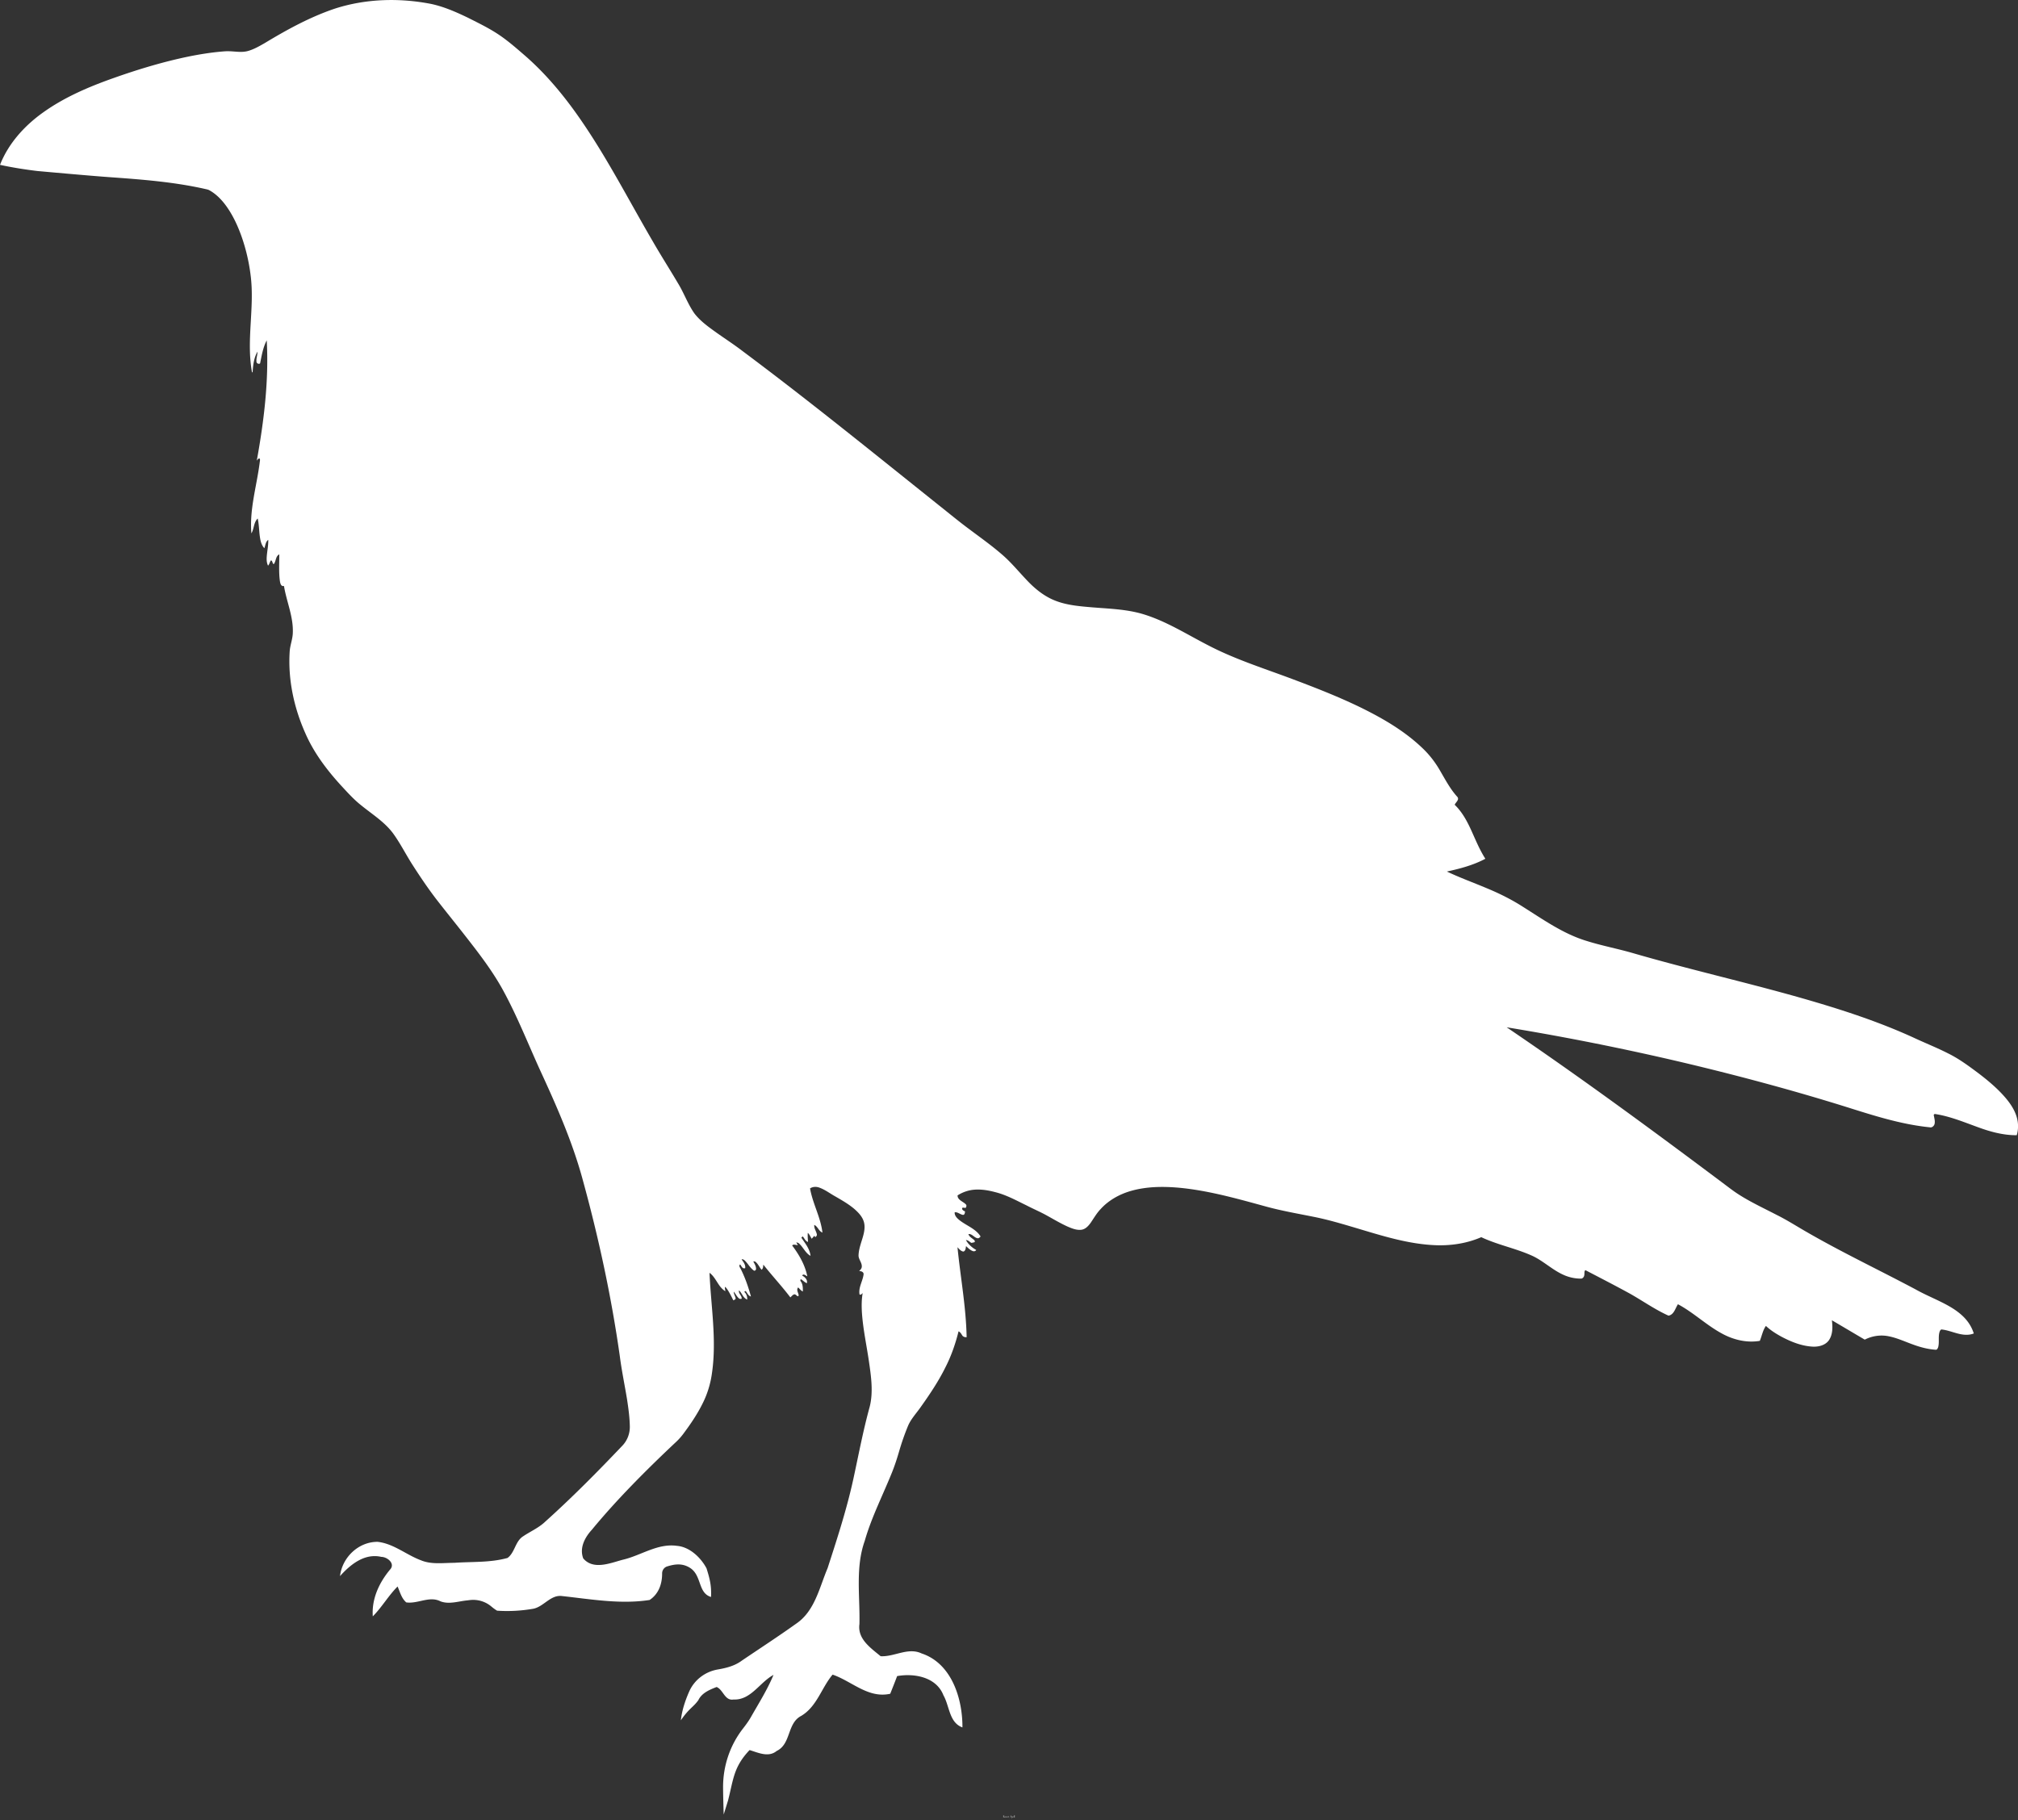 <svg data-v-423bf9ae="" xmlns="http://www.w3.org/2000/svg" viewBox="0 0 31630.383 28536" class="iconAboveSlogan"><rect x="0" y="0" width="31630.383" height="28536" fill="#333333" stroke="none"/><!----><defs data-v-423bf9ae=""><linearGradient data-v-423bf9ae="" gradientTransform="rotate(25)" id="32c2de7f-ac1d-42ce-aa30-29a6299656db" x1="0%" y1="0%" x2="100%" y2="0%"><stop data-v-423bf9ae="" offset="0%" style="stop-color: rgb(24, 36, 113); stop-opacity: 1;"></stop><stop data-v-423bf9ae="" offset="100%" style="stop-color: rgb(38, 100, 200); stop-opacity: 1;"></stop></linearGradient></defs><!----><g data-v-423bf9ae="" id="5805fd9d-745c-4cb6-9eda-2dcf8e854a89" fill="#fff" transform="matrix(2.159,0,0,2.159,15722.763,28460.009)"><path d="M2.84 7.53L2.84 7.53L2.84 7.53Q2.83 7.57 2.91 7.62L2.91 7.62L2.91 7.62Q2.98 7.64 3.16 7.67L3.16 7.67L3.16 7.67Q3.33 7.70 3.70 7.70L3.70 7.70L3.70 7.70Q4.59 7.70 5.12 7.35L5.12 7.35L5.12 7.35Q5.64 7 5.92 6.47L5.92 6.47L5.92 6.47Q6.20 5.94 6.29 5.29L6.29 5.29L6.29 5.29Q6.37 4.63 6.37 4.05L6.37 4.05L6.37 4.05Q6.37 3.07 6.13 2.35L6.13 2.35L6.13 2.35Q5.89 1.64 5.52 1.18L5.52 1.18L5.52 1.18Q5.15 0.73 4.72 0.51L4.72 0.51L4.72 0.51Q4.28 0.29 3.91 0.29L3.91 0.29L3.91 0.29Q3.57 0.29 3.39 0.35L3.39 0.35L3.39 0.35Q3.21 0.41 3.11 0.48L3.11 0.48L3.11 0.48Q3.00 0.55 2.98 0.64L2.98 0.64L2.98 0.64Q2.93 1.47 2.90 2.37L2.90 2.37L2.90 2.37Q2.87 3.26 2.86 4.15L2.86 4.15L2.86 4.15Q2.84 5.04 2.84 5.90L2.84 5.90L2.84 5.90Q2.84 6.76 2.84 7.53ZM1.48 6.57L1.48 6.57L1.48 6.57Q1.48 5.95 1.46 5.26L1.46 5.26L1.46 5.26Q1.43 4.56 1.39 3.87L1.39 3.87L1.39 3.87Q1.34 3.18 1.29 2.53L1.29 2.53L1.29 2.53Q1.23 1.89 1.16 1.40L1.16 1.40L1.16 1.40Q1.09 0.91 1.02 0.61L1.02 0.61L1.02 0.61Q0.95 0.31 0.90 0.29L0.90 0.29L0.90 0.29Q0.76 0.27 0.61 0.24L0.61 0.24L0.61 0.24Q0.46 0.22 0.32 0.20L0.32 0.20L0.32 0.20Q0.17 0.17 0 0.14L0 0.14L0 0.01L0 0.01Q0.25 0.06 0.55 0.08L0.55 0.08L0.55 0.08Q0.80 0.11 1.13 0.13L1.13 0.13L1.13 0.13Q1.46 0.14 1.82 0.14L1.82 0.14L1.82 0.14Q2.17 0.14 2.46 0.12L2.46 0.12L2.46 0.12Q2.74 0.10 3.05 0.08L3.05 0.08L3.05 0.08Q3.36 0.06 3.75 0.04L3.75 0.04L3.75 0.04Q4.13 0.01 4.68 0.01L4.68 0.01L4.68 0.01Q5.53 0.01 6.22 0.34L6.22 0.34L6.22 0.34Q6.90 0.67 7.38 1.20L7.38 1.20L7.38 1.20Q7.87 1.72 8.12 2.36L8.12 2.36L8.12 2.36Q8.37 3.00 8.37 3.63L8.37 3.63L8.37 3.63Q8.37 4.21 8.23 4.70L8.23 4.70L8.23 4.70Q8.09 5.18 7.87 5.56L7.87 5.56L7.87 5.56Q7.64 5.95 7.35 6.25L7.35 6.25L7.35 6.25Q7.06 6.55 6.76 6.78L6.76 6.78L6.76 6.78Q6.05 7.31 5.15 7.57L5.15 7.57L5.15 7.57Q5.89 7.57 6.45 8.04L6.45 8.04L6.45 8.04Q7 8.50 7.43 9.19L7.43 9.19L7.43 9.19Q7.87 9.88 8.24 10.70L8.24 10.70L8.24 10.70Q8.61 11.52 8.98 12.24L8.98 12.24L8.98 12.24Q9.35 12.95 9.78 13.45L9.78 13.45L9.78 13.45Q10.21 13.94 10.78 14L10.78 14L10.78 14Q9.87 14 9.23 13.87L9.23 13.87L9.23 13.87Q8.60 13.73 8.15 13.49L8.15 13.49L8.15 13.49Q7.71 13.24 7.41 12.90L7.41 12.90L7.41 12.90Q7.11 12.56 6.87 12.14L6.87 12.14L6.87 12.14Q6.64 11.73 6.41 11.26L6.41 11.26L6.41 11.26Q6.19 10.79 5.88 10.29L5.88 10.29L5.88 10.29Q5.39 9.48 5.11 8.99L5.11 8.99L5.11 8.99Q4.83 8.50 4.56 8.25L4.56 8.25L4.56 8.25Q4.28 7.99 3.91 7.92L3.91 7.92L3.91 7.92Q3.53 7.84 2.84 7.84L2.84 7.84L2.84 7.84Q2.84 8.72 2.91 9.76L2.91 9.76L2.91 9.76Q2.98 10.79 3.07 11.68L3.07 11.68L3.07 11.68Q3.16 12.71 3.30 13.73L3.30 13.73L4.26 13.86L4.26 14L3.70 13.93L3.70 13.93Q3.44 13.90 3.10 13.88L3.10 13.88L3.10 13.88Q2.76 13.86 2.38 13.86L2.38 13.86L2.38 13.86Q1.88 13.86 1.50 13.88L1.50 13.88L1.50 13.88Q1.12 13.90 0.87 13.93L0.87 13.93L0.87 13.93Q0.57 13.97 0.38 14L0.38 14L0.38 13.90L0.38 13.90Q0.50 13.87 0.64 13.85L0.64 13.85L0.64 13.85Q0.76 13.82 0.90 13.79L0.90 13.79L0.90 13.79Q1.04 13.76 1.19 13.73L1.19 13.73L1.19 13.73Q1.41 13.71 1.45 11.97L1.45 11.97L1.45 11.97Q1.48 10.23 1.48 6.57ZM16.73 9.52L16.73 9.52L16.73 9.52Q16.84 9.79 17.05 10.30L17.05 10.30L17.05 10.30Q17.26 10.82 17.49 11.35L17.49 11.35L17.49 11.35Q17.72 11.89 17.95 12.29L17.95 12.29L17.95 12.29Q18.17 12.70 18.33 12.73L18.33 12.73L18.33 12.73Q17.91 12.96 17.45 13.30L17.45 13.30L17.45 13.30Q17.00 13.64 16.66 14L16.66 14L16.66 14Q16.59 13.69 16.41 13.14L16.41 13.14L16.41 13.14Q16.23 12.59 15.92 11.93L15.92 11.93L15.92 11.93Q15.65 12.19 15.25 12.55L15.25 12.55L15.25 12.55Q14.84 12.91 14.38 13.23L14.38 13.23L14.38 13.23Q13.92 13.55 13.42 13.78L13.42 13.78L13.42 13.78Q12.92 14 12.47 14L12.47 14L12.47 14Q12.15 14 11.81 13.91L11.81 13.91L11.81 13.91Q11.47 13.82 11.19 13.64L11.19 13.64L11.19 13.64Q10.91 13.47 10.73 13.22L10.73 13.22L10.73 13.22Q10.56 12.96 10.56 12.64L10.56 12.64L10.56 12.64Q10.56 12.25 10.96 11.80L10.96 11.80L10.96 11.80Q11.37 11.35 11.97 10.91L11.97 10.91L11.97 10.91Q12.57 10.47 13.27 10.05L13.27 10.05L13.27 10.05Q13.97 9.63 14.56 9.27L14.56 9.27L14.56 9.27Q14.13 8.72 13.74 8.48L13.74 8.48L13.74 8.48Q13.36 8.23 12.89 8.23L12.89 8.23L12.89 8.23Q12.70 8.23 12.38 8.34L12.38 8.34L12.38 8.34Q12.07 8.46 11.77 8.60L11.77 8.60L11.77 8.60Q11.41 8.75 11.05 8.95L11.05 8.95L11.05 8.95Q11.83 8.41 12.56 7.98L12.56 7.98L12.56 7.98Q12.87 7.80 13.19 7.63L13.19 7.63L13.19 7.63Q13.51 7.46 13.81 7.32L13.81 7.32L13.81 7.32Q14.11 7.18 14.37 7.10L14.37 7.10L14.37 7.10Q14.63 7.01 14.81 7.01L14.81 7.01L14.81 7.01Q15.16 7.01 15.46 7.31L15.46 7.31L15.46 7.31Q15.76 7.62 16.01 8.03L16.01 8.03L16.01 8.03Q16.25 8.44 16.43 8.86L16.43 8.86L16.43 8.86Q16.60 9.28 16.73 9.52ZM13.99 12.64L13.99 12.64L13.99 12.64Q14.32 12.64 14.63 12.54L14.63 12.54L14.63 12.54Q14.94 12.45 15.17 12.26L15.17 12.26L15.17 12.26Q15.40 12.08 15.54 11.83L15.54 11.83L15.54 11.83Q15.68 11.58 15.68 11.28L15.68 11.28L15.68 11.28Q15.57 11.10 15.44 10.88L15.44 10.88L15.44 10.88Q15.32 10.67 15.20 10.47L15.20 10.47L15.20 10.47Q15.09 10.22 14.97 9.99L14.97 9.99L14.97 9.99Q14.85 9.76 14.73 9.60L14.73 9.60L14.73 9.60Q14.42 9.72 13.98 9.92L13.98 9.92L13.98 9.92Q13.54 10.12 13.13 10.39L13.13 10.39L13.13 10.39Q12.73 10.67 12.44 10.99L12.44 10.99L12.44 10.99Q12.15 11.31 12.15 11.66L12.15 11.66L12.15 11.66Q12.15 11.86 12.30 12.03L12.30 12.03L12.30 12.03Q12.45 12.21 12.69 12.34L12.69 12.34L12.69 12.34Q12.94 12.47 13.27 12.56L13.27 12.56L13.27 12.56Q13.61 12.64 13.99 12.64ZM19.11 8.26L19.11 8.26L19.11 8.26Q19.01 8.23 18.93 8.21L18.93 8.21L18.93 8.21Q18.86 8.19 18.80 8.16L18.80 8.16L18.80 8.16Q18.75 8.15 18.69 8.13L18.69 8.13L18.69 8.13Q18.63 8.13 18.79 8.06L18.79 8.06L18.79 8.06Q18.96 7.98 19.21 7.83L19.21 7.83L19.21 7.83Q19.47 7.69 19.77 7.48L19.77 7.48L19.77 7.48Q20.06 7.27 20.27 6.99L20.27 6.99L20.27 6.99Q20.45 7.48 20.72 7.96L20.72 7.96L20.72 7.96Q20.99 8.44 21.31 8.99L21.31 8.99L21.31 8.99Q21.69 8.54 22.12 8.17L22.12 8.17L22.12 8.17Q22.55 7.80 22.96 7.54L22.96 7.54L22.96 7.54Q23.37 7.28 23.73 7.13L23.73 7.13L23.73 7.13Q24.09 6.99 24.33 6.99L24.33 6.99L24.33 6.99Q24.63 6.99 24.93 7.07L24.93 7.07L24.93 7.07Q25.24 7.15 25.51 7.28L25.51 7.28L25.51 7.28Q25.77 7.41 25.99 7.56L25.99 7.56L25.99 7.56Q26.21 7.71 26.32 7.87L26.32 7.87L26.32 7.87Q26.31 8.11 26.07 8.56L26.07 8.56L26.07 8.56Q25.84 9.02 25.49 9.59L25.49 9.59L25.49 9.59Q25.14 10.16 24.72 10.81L24.72 10.81L24.72 10.81Q24.29 11.45 23.87 12.05L23.87 12.05L23.87 12.05Q23.45 12.66 23.08 13.17L23.08 13.17L23.08 13.17Q22.71 13.68 22.47 14L22.47 14L22.47 14Q22.30 13.61 22.02 13.03L22.02 13.03L22.02 13.03Q21.73 12.46 21.38 11.83L21.38 11.83L21.38 11.83Q21.03 11.20 20.66 10.57L20.66 10.57L20.66 10.57Q20.30 9.94 19.98 9.44L19.98 9.44L19.98 9.44Q19.66 8.93 19.43 8.61L19.43 8.61L19.43 8.61Q19.19 8.29 19.11 8.26ZM23.21 7.80L23.21 7.80L23.21 7.80Q23.04 7.80 22.81 7.94L22.81 7.94L22.81 7.94Q22.57 8.08 22.32 8.29L22.32 8.29L22.32 8.29Q22.06 8.50 21.84 8.74L21.84 8.74L21.84 8.74Q21.62 8.97 21.46 9.16L21.46 9.16L21.46 9.16Q21.94 9.98 22.36 10.77L22.36 10.77L22.36 10.77Q22.78 11.55 23.38 12.33L23.38 12.33L23.38 12.33Q23.73 11.94 24.05 11.45L24.05 11.45L24.05 11.45Q24.36 10.95 24.57 10.46L24.57 10.46L24.57 10.46Q24.78 9.97 24.86 9.53L24.86 9.53L24.86 9.53Q24.93 9.09 24.81 8.81L24.81 8.81L24.81 8.81Q24.75 8.64 24.61 8.46L24.61 8.46L24.61 8.46Q24.47 8.27 24.26 8.13L24.26 8.13L24.26 8.13Q24.05 7.98 23.79 7.89L23.79 7.89L23.79 7.89Q23.52 7.80 23.21 7.80ZM32.63 12.49L32.63 12.49L32.63 12.49Q33.04 12.49 33.40 12.38L33.40 12.38L33.40 12.38Q33.75 12.28 34.02 12.14L34.02 12.14L34.02 12.14Q34.33 11.98 34.59 11.79L34.59 11.79L34.59 11.79Q34.22 12.42 33.68 12.91L33.68 12.91L33.68 12.91Q33.24 13.33 32.56 13.67L32.56 13.67L32.56 13.67Q31.88 14.01 30.98 14.01L30.98 14.01L30.98 14.01Q30.34 14.01 29.75 13.79L29.75 13.79L29.75 13.79Q29.16 13.57 28.71 13.15L28.71 13.15L28.71 13.15Q28.25 12.73 27.99 12.12L27.99 12.12L27.99 12.12Q27.72 11.51 27.72 10.75L27.72 10.75L27.72 10.75Q27.72 10.07 27.94 9.54L27.94 9.54L27.94 9.54Q28.15 9.02 28.50 8.62L28.50 8.62L28.50 8.62Q28.85 8.23 29.29 7.97L29.29 7.97L29.29 7.97Q29.72 7.71 30.14 7.55L30.14 7.55L30.14 7.55Q31.49 7 31.98 7L31.98 7L31.98 7Q32.49 7 32.88 7.17L32.88 7.17L32.88 7.17Q33.26 7.35 33.54 7.56L33.54 7.56L33.54 7.56Q33.85 7.81 34.09 8.12L34.09 8.12L29.47 9.98L29.47 9.98Q29.57 10.57 29.75 11.03L29.75 11.03L29.75 11.03Q29.93 11.49 30.28 11.82L30.28 11.82L30.28 11.82Q30.63 12.14 31.19 12.31L31.19 12.31L31.19 12.31Q31.75 12.49 32.63 12.49ZM30.37 7.81L30.37 7.81L30.37 7.81Q30.17 7.81 29.99 7.92L29.99 7.92L29.99 7.92Q29.81 8.02 29.66 8.19L29.66 8.19L29.66 8.19Q29.51 8.36 29.43 8.57L29.43 8.57L29.43 8.57Q29.36 8.78 29.37 8.99L29.37 8.99L29.37 8.99Q29.37 9.21 29.38 9.42L29.38 9.42L29.38 9.42Q29.39 9.63 29.43 9.84L29.43 9.84L31.78 8.76L31.78 8.76Q31.64 8.50 31.43 8.29L31.43 8.29L31.43 8.29Q31.25 8.11 30.98 7.96L30.98 7.96L30.98 7.96Q30.72 7.81 30.37 7.81ZM43.40 10.01L43.40 10.01L43.40 10.01Q43.40 11.00 43.07 11.75L43.07 11.75L43.07 11.75Q42.74 12.50 42.35 13.01L42.35 13.01L42.35 13.01Q41.89 13.59 41.30 14.01L41.30 14.01L41.30 14.01Q41.52 13.66 41.71 13.24L41.71 13.24L41.71 13.24Q41.86 12.88 41.99 12.42L41.99 12.42L41.99 12.42Q42.11 11.96 42.11 11.44L42.11 11.44L42.11 11.44Q42.11 10.81 41.86 10.22L41.86 10.22L41.86 10.22Q41.61 9.63 41.19 9.18L41.19 9.18L41.19 9.18Q40.77 8.72 40.22 8.44L40.22 8.44L40.22 8.44Q39.66 8.16 39.06 8.16L39.06 8.16L39.06 8.16Q38.77 8.16 38.49 8.23L38.49 8.23L38.49 8.23Q38.21 8.30 38.02 8.48L38.02 8.48L38.02 8.48Q38.02 8.78 38.00 9.27L38.00 9.27L38.00 9.27Q37.98 9.77 37.98 10.42L37.98 10.42L37.98 10.42Q37.98 11.06 38.02 11.82L38.02 11.82L38.02 11.82Q38.05 12.57 38.18 13.38L38.18 13.38L38.18 13.38Q37.69 13.38 37.20 13.58L37.20 13.58L37.20 13.58Q36.72 13.78 36.43 14.01L36.43 14.01L36.43 14.01Q36.44 13.75 36.47 13.24L36.47 13.24L36.47 13.24Q36.50 12.73 36.51 12.10L36.51 12.10L36.51 12.10Q36.53 11.48 36.52 10.82L36.52 10.82L36.52 10.82Q36.51 10.16 36.46 9.61L36.46 9.61L36.46 9.61Q36.40 9.06 36.30 8.68L36.30 8.68L36.30 8.68Q36.19 8.30 36.01 8.25L36.01 8.25L36.01 8.25Q35.77 8.15 35.53 8.15L35.53 8.15L35.53 8.15Q35.41 8.15 35.29 8.16L35.29 8.16L35.29 8.16Q35.77 7.85 36.20 7.60L36.20 7.60L36.20 7.60Q36.57 7.39 36.95 7.22L36.95 7.22L36.95 7.22Q37.32 7.04 37.53 7.04L37.53 7.04L37.53 7.04Q37.72 7.04 37.81 7.07L37.81 7.07L37.81 7.07Q37.91 7.10 37.96 7.21L37.96 7.21L37.96 7.21Q38.01 7.32 38.02 7.55L38.02 7.55L38.02 7.55Q38.02 7.77 38.02 8.16L38.02 8.16L38.02 8.16Q38.63 7.62 39.30 7.33L39.30 7.33L39.30 7.33Q39.98 7.04 40.59 7.04L40.59 7.04L40.59 7.04Q41.22 7.04 41.73 7.29L41.73 7.29L41.73 7.29Q42.25 7.55 42.62 7.96L42.62 7.96L42.62 7.96Q42.99 8.37 43.20 8.90L43.20 8.90L43.20 8.90Q43.40 9.44 43.40 10.01ZM53.52 3.82L53.52 3.82L53.52 3.82Q53.52 2.72 53.96 1.98L53.96 1.98L53.96 1.98Q54.40 1.25 55.05 0.81L55.05 0.81L55.05 0.81Q55.69 0.38 56.43 0.20L56.43 0.20L56.43 0.20Q57.18 0.01 57.76 0.01L57.76 0.01L57.76 0.01Q58.24 0.01 58.54 0.08L58.54 0.08L58.54 0.08Q58.84 0.14 59.22 0.14L59.22 0.14L59.22 0.14Q59.43 0.14 59.59 0.13L59.59 0.13L59.59 0.13Q59.75 0.11 59.86 0.08L59.86 0.08L59.86 0.08Q59.99 0.06 60.07 0.01L60.07 0.01L60.07 0.01Q59.63 0.80 59.45 1.67L59.45 1.67L59.45 1.67Q59.28 2.53 59.35 3.22L59.35 3.22L59.22 3.22L59.22 3.22Q59.22 2.67 58.97 2.24L58.97 2.24L58.97 2.24Q58.73 1.81 58.32 1.50L58.32 1.50L58.32 1.50Q57.90 1.20 57.36 1.04L57.36 1.04L57.36 1.04Q56.83 0.87 56.22 0.87L56.22 0.87L56.22 0.87Q56.03 0.87 55.75 0.95L55.75 0.95L55.75 0.95Q55.47 1.04 55.22 1.23L55.22 1.23L55.22 1.23Q54.96 1.43 54.78 1.75L54.78 1.75L54.78 1.75Q54.60 2.07 54.60 2.55L54.60 2.55L54.60 2.55Q54.60 3.18 54.85 3.69L54.85 3.69L54.85 3.69Q55.10 4.20 55.51 4.64L55.51 4.64L55.51 4.64Q55.92 5.08 56.44 5.46L56.44 5.46L56.44 5.46Q56.97 5.84 57.52 6.22L57.52 6.22L57.52 6.22Q58.07 6.59 58.60 6.99L58.60 6.99L58.60 6.99Q59.12 7.39 59.53 7.85L59.53 7.85L59.53 7.85Q59.93 8.32 60.19 8.86L60.19 8.86L60.19 8.86Q60.44 9.41 60.44 10.09L60.44 10.09L60.44 10.09Q60.44 10.89 60.21 11.49L60.21 11.49L60.21 11.49Q59.99 12.10 59.63 12.53L59.63 12.53L59.63 12.53Q59.28 12.96 58.82 13.24L58.82 13.24L58.82 13.24Q58.37 13.52 57.89 13.69L57.89 13.69L57.89 13.69Q57.41 13.86 56.97 13.92L56.97 13.92L56.97 13.92Q56.52 13.99 56.18 13.99L56.18 13.99L56.18 13.99Q55.76 13.99 55.43 13.96L55.43 13.96L55.43 13.96Q55.10 13.94 54.84 13.92L54.84 13.92L54.84 13.92Q54.57 13.89 54.35 13.87L54.35 13.87L54.35 13.87Q54.14 13.85 53.93 13.85L53.93 13.85L53.93 13.85Q53.82 13.85 53.69 13.88L53.69 13.88L53.69 13.88Q53.56 13.92 53.45 13.94L53.45 13.94L53.45 13.94Q53.31 13.99 53.20 14.03L53.20 14.03L53.20 14.03Q53.49 13.73 53.65 13.23L53.65 13.23L53.65 13.23Q53.79 12.80 53.81 12.09L53.81 12.09L53.81 12.09Q53.83 11.38 53.56 10.33L53.56 10.33L53.79 10.33L53.79 10.33Q53.79 10.84 54.11 11.35L54.11 11.35L54.11 11.35Q54.43 11.86 54.96 12.28L54.96 12.28L54.96 12.28Q55.48 12.70 56.14 12.96L56.14 12.96L56.14 12.96Q56.80 13.22 57.46 13.22L57.46 13.22L57.46 13.22Q57.79 13.22 58.14 13.15L58.14 13.15L58.14 13.15Q58.49 13.09 58.78 12.90L58.78 12.90L58.78 12.90Q59.07 12.71 59.25 12.35L59.25 12.35L59.25 12.35Q59.43 11.98 59.43 11.37L59.43 11.37L59.43 11.37Q59.43 10.75 59.18 10.25L59.18 10.25L59.18 10.25Q58.93 9.76 58.51 9.34L58.51 9.34L58.51 9.34Q58.09 8.93 57.56 8.57L57.56 8.57L57.56 8.57Q57.04 8.20 56.48 7.84L56.48 7.84L56.48 7.84Q55.92 7.48 55.39 7.08L55.39 7.08L55.39 7.08Q54.87 6.69 54.45 6.22L54.45 6.22L54.45 6.22Q54.03 5.74 53.77 5.15L53.77 5.15L53.77 5.15Q53.52 4.56 53.52 3.82ZM65.56 7.01L65.56 7.01L65.56 7.01Q66.01 6.99 66.53 7.17L66.53 7.17L66.53 7.17Q67.05 7.36 67.49 7.73L67.49 7.73L67.49 7.73Q67.93 8.11 68.21 8.64L68.21 8.64L68.21 8.64Q68.50 9.17 68.50 9.83L68.50 9.83L68.50 9.83Q68.50 10.58 68.09 11.27L68.09 11.27L68.09 11.27Q67.68 11.96 66.98 12.52L66.98 12.52L66.98 12.52Q66.29 13.08 65.40 13.47L65.40 13.47L65.40 13.47Q64.51 13.87 63.55 14.06L63.55 14.06L63.55 14.06Q63.55 14.07 63.52 14.62L63.52 14.62L63.52 14.62Q63.49 15.18 63.43 16.06L63.43 16.06L63.43 16.06Q63.38 16.94 63.31 18.07L63.31 18.07L63.31 18.07Q63.25 19.19 63.18 20.37L63.18 20.37L63.18 20.37Q63.03 23.13 62.83 26.61L62.83 26.61L62.83 26.61Q62.65 23.94 62.51 21.53L62.51 21.53L62.51 21.53Q62.45 20.51 62.40 19.43L62.40 19.43L62.40 19.43Q62.34 18.35 62.30 17.35L62.30 17.35L62.30 17.35Q62.26 16.34 62.23 15.47L62.23 15.47L62.23 15.47Q62.20 14.60 62.20 13.99L62.20 13.99L62.20 11.19L62.20 11.19Q62.20 10.35 62.12 9.82L62.12 9.82L62.12 9.82Q62.05 9.30 61.94 8.99L61.94 8.99L61.94 8.99Q61.82 8.68 61.70 8.53L61.70 8.53L61.70 8.53Q61.57 8.39 61.47 8.30L61.47 8.30L61.47 8.30Q61.35 8.19 61.17 8.15L61.17 8.15L61.17 8.15Q61.00 8.11 60.83 8.11L60.83 8.11L60.83 8.11Q60.63 8.11 60.44 8.16L60.44 8.16L60.44 8.16Q60.83 8.02 61.21 7.84L61.21 7.84L61.21 7.84Q61.53 7.69 61.88 7.48L61.88 7.48L61.88 7.48Q62.23 7.27 62.51 7.01L62.51 7.01L62.51 7.01Q63.08 7.01 63.32 7.67L63.32 7.67L63.32 7.67Q63.46 7.91 63.46 8.69L63.46 8.69L63.46 8.69Q63.67 8.51 63.94 8.29L63.94 8.29L63.94 8.29Q64.20 8.06 64.48 7.83L64.48 7.83L64.48 7.83Q64.76 7.60 65.04 7.38L65.04 7.38L65.04 7.38Q65.31 7.17 65.56 7.01ZM63.55 13.83L63.55 13.83L63.55 13.83Q64.15 13.71 64.75 13.43L64.75 13.43L64.75 13.43Q65.35 13.16 65.83 12.74L65.83 12.74L65.83 12.74Q66.32 12.32 66.62 11.75L66.62 11.75L66.62 11.75Q66.92 11.19 66.92 10.46L66.92 10.46L66.92 10.46Q66.92 9.91 66.63 9.52L66.63 9.52L66.63 9.52Q66.35 9.13 65.95 8.88L65.95 8.88L65.95 8.88Q65.55 8.62 65.13 8.50L65.13 8.50L65.13 8.50Q64.71 8.39 64.44 8.39L64.44 8.39L64.44 8.39Q64.13 8.39 63.90 8.58L63.90 8.58L63.90 8.58Q63.67 8.78 63.55 9.02L63.55 9.02L63.55 9.02Q63.57 9.44 63.58 9.97L63.58 9.97L63.58 9.97Q63.59 10.50 63.58 11.12L63.58 11.12L63.58 11.12Q63.57 11.73 63.56 12.42L63.56 12.42L63.56 12.42Q63.55 13.10 63.55 13.83ZM74.82 12.49L74.82 12.49L74.82 12.49Q75.22 12.49 75.58 12.38L75.58 12.38L75.58 12.38Q75.94 12.28 76.20 12.14L76.20 12.14L76.20 12.14Q76.51 11.98 76.78 11.79L76.78 11.79L76.78 11.79Q76.40 12.42 75.87 12.91L75.87 12.91L75.87 12.91Q75.42 13.33 74.74 13.67L74.74 13.67L74.74 13.67Q74.06 14.01 73.16 14.01L73.16 14.01L73.16 14.01Q72.52 14.01 71.93 13.79L71.93 13.79L71.93 13.79Q71.34 13.57 70.89 13.15L70.89 13.15L70.89 13.15Q70.43 12.73 70.17 12.12L70.17 12.12L70.17 12.12Q69.90 11.51 69.90 10.75L69.90 10.75L69.90 10.75Q69.90 10.07 70.12 9.54L70.12 9.54L70.12 9.54Q70.34 9.02 70.69 8.62L70.69 8.62L70.69 8.62Q71.04 8.23 71.47 7.97L71.47 7.97L71.47 7.97Q71.90 7.71 72.32 7.55L72.32 7.55L72.32 7.55Q73.67 7 74.16 7L74.16 7L74.16 7Q74.68 7 75.06 7.17L75.06 7.17L75.06 7.17Q75.45 7.35 75.73 7.56L75.73 7.56L75.73 7.56Q76.03 7.81 76.27 8.12L76.27 8.12L71.65 9.98L71.65 9.98Q71.75 10.57 71.93 11.03L71.93 11.03L71.93 11.03Q72.11 11.49 72.46 11.82L72.46 11.82L72.46 11.82Q72.81 12.14 73.37 12.31L73.37 12.31L73.37 12.31Q73.93 12.49 74.82 12.49ZM72.55 7.81L72.55 7.81L72.55 7.81Q72.35 7.81 72.17 7.92L72.17 7.92L72.17 7.92Q71.99 8.02 71.84 8.19L71.84 8.19L71.84 8.19Q71.69 8.36 71.62 8.57L71.62 8.57L71.62 8.57Q71.54 8.78 71.55 8.99L71.55 8.99L71.55 8.99Q71.55 9.21 71.56 9.42L71.56 9.42L71.56 9.42Q71.57 9.63 71.61 9.84L71.61 9.84L73.96 8.76L73.96 8.76Q73.82 8.50 73.61 8.29L73.61 8.29L73.61 8.29Q73.43 8.11 73.16 7.96L73.16 7.96L73.16 7.96Q72.90 7.81 72.55 7.81ZM78.41 6.99L78.41 6.99L78.41 6.99Q78.41 5.42 78.41 4.28L78.41 4.28L78.41 4.28Q78.41 3.14 78.40 2.32L78.40 2.32L78.40 2.32Q78.39 1.50 78.33 0.95L78.33 0.95L78.33 0.95Q78.27 0.41 78.18 0.01L78.18 0.01L78.18 0.01Q79.14 0.01 79.81-0.34L79.81-0.34L79.81-0.34Q80.47-0.70 81.03-1.18L81.03-1.18L81.03-1.18Q80.75-0.77 80.56-0.45L80.56-0.45L80.56-0.45Q80.36-0.13 80.29 0.10L80.29 0.10L80.29 0.10Q80.14 0.59 80.05 1.33L80.05 1.33L80.05 1.33Q79.97 2.07 79.93 2.98L79.93 2.98L79.93 2.98Q79.88 3.89 79.88 4.91L79.88 4.91L79.88 4.91Q79.87 5.94 79.87 6.99L79.87 6.99L79.87 6.99Q79.87 8.05 79.83 8.79L79.83 8.79L79.83 8.79Q79.79 9.52 79.76 10.04L79.76 10.04L79.76 10.04Q79.74 10.57 79.76 10.93L79.76 10.93L79.76 10.93Q79.79 11.28 79.91 11.59L79.91 11.59L79.91 11.59Q80.01 11.79 80.12 11.97L80.12 11.97L80.12 11.97Q80.23 12.15 80.39 12.31L80.39 12.31L80.39 12.31Q80.54 12.47 80.74 12.58L80.74 12.58L80.74 12.58Q80.93 12.68 81.20 12.70L81.20 12.70L81.20 12.70Q80.67 13.08 80.25 13.40L80.25 13.40L80.25 13.40Q79.84 13.72 79.51 14.04L79.51 14.04L79.51 14.04Q79.24 13.90 79.03 13.69L79.03 13.69L79.03 13.69Q78.82 13.47 78.67 13.23L78.67 13.23L78.67 13.23Q78.53 12.99 78.43 12.75L78.43 12.75L78.43 12.75Q78.34 12.52 78.32 12.33L78.32 12.33L78.32 12.33Q78.29 11.80 78.30 11.30L78.30 11.30L78.30 11.30Q78.32 10.79 78.34 10.19L78.34 10.19L78.34 10.19Q78.37 9.59 78.39 8.82L78.39 8.82L78.39 8.82Q78.41 8.05 78.41 6.99ZM82.84 6.99L82.84 6.99L82.84 6.99Q82.84 5.42 82.84 4.28L82.84 4.28L82.84 4.28Q82.84 3.14 82.82 2.32L82.82 2.32L82.82 2.32Q82.81 1.50 82.75 0.95L82.75 0.95L82.75 0.95Q82.70 0.41 82.60 0.01L82.60 0.01L82.60 0.01Q83.57 0.01 84.23-0.34L84.23-0.34L84.23-0.34Q84.90-0.70 85.46-1.18L85.46-1.18L85.46-1.18Q85.18-0.77 84.98-0.45L84.98-0.45L84.98-0.45Q84.78-0.13 84.71 0.10L84.71 0.10L84.71 0.10Q84.56 0.59 84.48 1.33L84.48 1.33L84.48 1.33Q84.39 2.07 84.35 2.98L84.35 2.98L84.35 2.98Q84.31 3.89 84.30 4.91L84.30 4.91L84.30 4.91Q84.29 5.94 84.29 6.99L84.29 6.99L84.29 6.99Q84.29 8.05 84.25 8.79L84.25 8.79L84.25 8.79Q84.21 9.52 84.19 10.04L84.19 10.04L84.19 10.04Q84.17 10.57 84.19 10.93L84.19 10.93L84.19 10.93Q84.21 11.28 84.34 11.59L84.34 11.59L84.34 11.59Q84.43 11.79 84.55 11.97L84.55 11.97L84.55 11.97Q84.66 12.15 84.81 12.31L84.81 12.31L84.81 12.31Q84.97 12.47 85.16 12.58L85.16 12.58L85.16 12.58Q85.36 12.68 85.62 12.70L85.62 12.70L85.62 12.70Q85.09 13.08 84.68 13.40L84.68 13.40L84.68 13.40Q84.27 13.72 83.93 14.04L83.93 14.04L83.93 14.04Q83.66 13.90 83.45 13.69L83.45 13.69L83.45 13.69Q83.24 13.47 83.10 13.23L83.10 13.23L83.10 13.23Q82.95 12.99 82.86 12.75L82.86 12.75L82.86 12.75Q82.77 12.52 82.74 12.33L82.74 12.33L82.74 12.33Q82.71 11.80 82.73 11.30L82.73 11.30L82.73 11.30Q82.74 10.79 82.77 10.19L82.77 10.19L82.77 10.19Q82.80 9.59 82.82 8.82L82.82 8.82L82.82 8.82Q82.84 8.05 82.84 6.99Z"></path></g><!----><g data-v-423bf9ae="" id="1ef1cf64-9cd9-4398-a1d5-a04fd03b222b" transform="matrix(17.778,0,0,17.778,-685.9,-616.687)" stroke="none" fill="#fff"><path d="M1816.146 1018.158c-1.868-5.41-5.076-10.236-8.692-14.62-7.221-8.663-15.93-15.93-24.878-22.737-8.454-6.313-16.998-12.627-26.502-17.293-9.89-5.048-20.234-9.107-30.272-13.82-31.095-14.244-63.712-24.81-96.533-34.262-50.284-14.392-101.346-25.878-151.574-40.469-13.353-3.837-27.036-6.42-40.293-10.588-20.45-6.188-38.027-18.707-55.916-29.954-10.14-6.54-20.99-11.922-32.128-16.532-11.696-4.928-23.647-9.243-35.11-14.699 11.645-2.526 23.34-5.626 33.912-11.264-4.94-7.687-8.403-16.163-12.156-24.452-3.775-8.38-8.18-16.715-14.88-23.141.869-2.22 4.264-4.327 2.418-6.887-6.114-6.677-10.372-14.721-14.903-22.482-4.275-7.58-9.566-14.574-15.896-20.552-15.772-15.153-34.9-26.241-54.418-35.83-20.728-10.066-42.245-18.378-63.814-26.429-23.714-8.794-47.928-16.578-70.422-28.29-19.064-9.748-37.34-21.546-58.005-27.734-14.535-4.298-29.795-4.678-44.79-5.916-11.28-.97-22.834-1.879-33.388-6.302-9.731-4.036-17.918-10.985-24.98-18.661-6.99-7.392-13.473-15.3-21.25-21.898-9.085-7.857-18.89-14.8-28.484-22.005-8.89-6.563-17.39-13.632-26.048-20.49-57.506-45.941-114.643-92.37-173.631-136.405-7.557-5.796-15.545-10.991-23.317-16.481-6.955-5.013-14.12-10.055-19.388-16.913-5.332-7.545-8.568-16.288-13.11-24.282-7.54-12.893-15.624-25.458-23.09-38.396-22.561-38.538-42.761-78.598-68.866-114.944-12.876-17.873-27.263-34.769-43.864-49.297-7.21-6.234-14.375-12.558-22.226-17.986-8.948-6.183-18.775-10.9-28.45-15.806-10.531-5.064-21.341-9.85-32.832-12.246-27.99-5.4-57.45-4.57-84.667 4.247-21.772 7.352-42.04 18.457-61.644 30.306-4.798 2.736-9.64 5.575-15.006 7.05-5.405 1.46-10.991.313-16.476.182-2.651-.102-5.285.193-7.92.415-9.157.851-18.252 2.339-27.268 4.139-22.607 4.644-44.749 11.32-66.488 19.019-21.79 7.687-43.346 16.85-62.235 30.351-16.436 11.69-30.618 27.297-38.061 46.254 10.86 2.345 21.852 4.093 32.883 5.427 0 0 47.974 4.35 63.95 5.445 28.33 2.032 56.802 4.196 84.565 10.52 1.152.256 2.35.494 3.378 1.13 5.427 3.049 9.907 7.517 13.665 12.428 6.206 8.215 10.657 17.605 14.165 27.245 4.173 11.616 6.983 23.715 8.437 35.972 3.436 28.192-4.036 56.685 1.13 84.768l.521-.03c.415-6.185 1.118-12.684 4.265-18.148.147 3.032-1.278 5.967-.835 8.993.097 1.363 2.203 2.237 3.174 1.295 1.408-6.881 2.538-13.995 5.853-20.28 1.959 35.546-2.464 71.098-8.76 106.025.636-.676 1.573-2.566 2.68-1.573.391 1.198-.103 2.487-.17 3.725-2.675 20.609-9.079 41.019-7.262 61.997 2.464-4.043 1.885-9.652 5.558-13.087 1.045 4.673 1.147 9.482 1.664 14.228.528 4.173 1.135 8.794 4.195 11.962.965-2.504 1.045-5.694 3.418-7.38.176 4.002-.585 7.948-1.033 11.91-.398 3.606-.807 7.455.857 10.827 1.317-1.243 1.425-3.292 2.606-4.638 1.499.182 1.107 3.185 2.51 3.253 2.02-2.617 1.51-6.955 4.797-8.573.062 7.807-.534 15.681.533 23.454.295 1.919.909 5.177 3.6 4.4 2.27 13.949 8.476 27.314 7.784 41.689-.216 5.57-2.47 10.815-2.754 16.367-1.556 24.663 3.815 49.467 13.864 71.95 7.403 16.97 18.656 31.94 31.067 45.561 5.819 6.273 11.525 12.729 18.298 18.02 10.049 8.187 21.506 15.17 28.966 26.048 5.717 8.147 10.248 17.049 15.562 25.451 6.733 10.515 13.682 20.899 21.267 30.823 7.755 10.015 15.732 19.86 23.561 29.817 13.32 17.033 26.798 34.15 36.92 53.345 11.662 21.801 20.785 44.812 30.982 67.294 14.324 31.044 28.267 62.446 37.397 95.471 14.278 51.704 25.673 104.23 33.19 157.354 1.635 12.751 4.297 25.338 6.37 38.021 1.207 7.871 2.306 15.894 2.454 23.895.117 6.292-2.191 12.393-6.527 16.954-21.942 23.082-44.356 45.745-68.039 67.027-5.922 5.685-13.57 8.799-20.237 13.435-6.328 4.636-6.734 14.043-13.028 18.578-15.262 4.264-31.303 3.181-46.97 4.298-9.747 0-20.035 1.624-29.273-2.2-13.029-4.839-24.162-14.754-38.307-16.31-16.853-.069-31.202 13.705-33.13 30.219 9.204-10.254 21.59-20.338 36.412-16.954 5.414.067 12.656 6.023 7.614 11.303-9.577 11.54-16.21 25.752-15.126 41.15 8.087-8.156 13.772-18.24 21.86-26.328 2.133 4.84 3.418 10.389 7.649 14.01 10.152 1.489 20.406-5.956 30.22-.914 7.647 2.876 15.837-.135 23.586-.846 0 0 .906-.12 2.29-.284 6.766-.798 13.585 1.202 18.808 5.577 1.644 1.377 3.34 2.684 5.196 3.776 10.66.745 21.489.102 32.013-1.726 9.239-1.929 15.195-12.52 25.28-11.167 25.549 2.775 51.505 7.445 77.156 3.452 8.043-5.323 11.065-14.258 11.032-23.399-.01-2.84 1.778-5.375 4.494-6.2 6.436-1.96 12.968-3.056 19.803 1.105 10.944 6.661 6.972 22.268 18.816 25.854.473-9.78-1-15.847-3.979-25.289-5.279-9.915-15.209-18.906-25.97-19.786-17.191-2.47-31.878 8.595-48.054 12.284-10.964 2.944-25.752 9.238-34.653-1.218-3.519-9.239 1.388-18.51 7.58-25.245 22.258-27.025 48.594-53.325 74.245-77.45a54.984 54.984 0 0 0 6.433-7.214c6.415-8.615 12.454-17.479 17.191-27.167 4.15-8.329 6.842-17.339 8.062-26.559 4.241-29.347-.953-58.84-2.197-88.204 5.956 4.287 7.54 12.496 14.018 16.238-.262-1.306-.517-2.595-.438-3.895 1.369.857 2.158 2.328 3.02 3.667 1.653 2.646 3.016 5.457 4.4 8.261.824-.409 2.022-.693 2.022-1.834-.352-2.01-1.726-3.73-1.618-5.819 1.505 1.658 2.367 3.821 4.002 5.4.722.92 1.795 1.226 2.924.817.358-2.76-3.094-4.485-2.276-7.38 2.645 2.509 3.508 6.733 7.193 8.146.113-2.56-.625-5.16-2.663-6.807.307-.199.926-.596 1.238-.79 1.522 1.636 2.27 4.31 4.706 4.866-2.26-8.34-5.11-16.55-8.992-24.276-.625-1.277-2.005-2.805-.517-3.997 1.17 1.442 2.038 4.218 4.445 3.293.454-2.975-1.6-5.428-3.162-7.704.993-.426 1.97.284 2.72.914 2.844 2.68 4.62 6.381 7.823 8.715.965.965 2.396-.387 2.186-1.5-.074-2.321-1.346-4.342-2.43-6.301.914-.256 1.703-.046 2.367.642 2.061 1.873 3.145 4.519 4.922 6.636 1.51-1.022 1.369-2.935 1.573-4.52 7.721 9.817 16.277 18.952 23.828 28.91 1.016-.897 1.856-2.072 3.14-2.611 1.344-.464 2.245 1.01 3.234 1.628l.986-.552c-.116-2.446-2.43-4.99-.496-7.253 1.362 1.192 2.39 2.861 4.144 3.565.046-2.55.04-5.229-1.044-7.58-.415-1.06-2.038-2.236-.613-3.207 1.828 1.022 3.185 2.77 5.217 3.475.716-3.128-1.731-5.4-4.195-6.734 1.26-2.01 3.122.085 4.587.687-2.027-10.049-7.278-19.098-13.387-27.2 1.345-1.516 3.378-.193 5.08-.346-.533-.8-1.1-1.55-1.396-2.43.812.21 1.726.363 2.379 1.005 3.753 3.287 5.61 8.453 10.129 10.917-.614-6.21-4.798-11.06-8.074-16.067.37-.386.755-.755 1.159-1.107 1.59 1.59 2.31 4.275 4.723 4.883-.182-2.657-.431-5.315-.199-7.966 1.618 1.357 2.305 3.43 3.44 5.167.802-.886 1.602-1.772 2.414-2.64.182.329.55.982.732 1.311.681-.658 1.579-1.328 1.425-2.396-.488-2.912-2.663-5.399-2.294-8.476 3.157 1.436 3.884 5.507 7.188 6.75-1.567-13.523-8.641-25.588-10.917-38.94 2.6-1.681 5.876-1.681 8.686-.5 4.973 1.879 9.203 5.206 13.847 7.738 5.79 3.36 11.656 6.71 16.76 11.1 3.219 2.878 6.375 6.108 7.857 10.27 1.635 4.468.778 9.362-.482 13.818-1.533 5.405-3.68 10.742-3.912 16.42-.199 3.667 3.094 6.5 2.856 10.19-.052 1.624-1.266 2.822-2.356 3.883 1.76-.068 4.116.705 3.94 2.901-.733 5.956-4.656 11.486-3.577 17.646 1.084.817 2.015-.517 2.776-1.147-1.028 5.78-1.01 11.69-.647 17.532.982 14.182 4.02 28.097 6.08 42.137 1.965 13.387 4.171 28.087.553 41.309-5.764 21.067-9.64 41.959-14.279 63.224-3.202 14.677-7.223 29.162-11.585 43.533-3.535 11.646-7.298 23.22-11.048 34.799-7.244 17.112-11.268 37.793-27.61 48.886-15.713 11.234-31.915 21.767-47.907 32.58-6.3 4.704-13.666 6.57-21.227 7.867-11.18 1.918-20.772 9.172-25.33 19.56-3.538 8.067-6.312 16.435-7.299 25.274 7.427-10.845 10.883-11.373 15.433-17.777 3.044-6.369 9.903-9.203 16.097-11.583 5.914 2.414 7.139 12.353 14.872 11.023 15.363.735 23.061-15.152 35.274-21.696-5.424 13.087-13.053 25.09-20.016 37.374-1.996 3.456-4.355 6.689-6.823 9.85-11.574 14.828-17.696 33.18-17.618 51.989.033 7.984.316 15.976.54 23.93l3.814-12.332c4.83-18.722 4.794-29.555 19.002-44.532 7.699 2.309 16.657 6.753 23.936.77 12.808-6.195 8.993-24.426 21.591-30.9 13.893-8.259 17.847-24.741 27.68-36.394 16.937 5.774 31.425 21.241 50.811 16.867 2.065-5.18 4.13-10.358 6.09-15.572 15.257-2.695 34.608.84 40.837 16.972 5.39 9.413 5.005 24.076 16.728 28.275.175-25.405-9.554-56.48-36.01-65.23-11.967-5.633-24.04 3.15-36.113 2.45-8.783-7.313-20.506-15.151-18.687-28.31.595-24.46-3.71-49.866 4.69-73.416 3.984-13.988 9.842-27.353 15.643-40.659 2.803-6.429 5.615-12.855 8.249-19.356 2.526-6.234 4.592-12.64 6.465-19.101a216.466 216.466 0 0 1 7.72-22.092c2.431-5.906 7.093-10.924 10.813-16.144 8.205-11.511 16.144-23.283 22.394-35.993 5.082-9.952 8.727-20.58 11.412-31.407 1.516.698 2.367 2.146 3.202 3.531.795 1.334 2.447 1.743 3.923 1.664-.505-26.639-5.456-52.89-8.067-79.347 1.43 1.527 2.89 3.406 5.07 3.826 2.146-.363 2.123-3.14 2.503-4.808 1.777 1.703 3.594 3.565 5.984 4.4 1.101.408 2.373.05 2.97-1.005-3.697-2.039-7.063-5.03-9.084-8.755 1.828.085 3.236 1.499 4.695 2.492 1.033-.102 2.06-.346 3.066-.67.153-.772-.006-1.51-.659-1.947-1.749-1.6-4.212-2.685-4.9-5.144 3.214-.391 4.997 3.117 7.92 3.657 1.204.295 2.118-.676 2.794-1.533-4.582-7.386-13.592-9.794-19.809-15.403-1.68-1.504-3.258-3.548-3.003-5.927 2.742-.346 4.769 1.964 7.364 2.305 1.533-.051 1.612-1.93 1.754-3.072-1.21-.488-3.213-1.635-2.39-3.145.93-.352 1.913 0 2.878.097.642-.965 1.17-2.334.137-3.225-2.39-2.56-7.25-3.696-7.222-7.852 4.087-2.617 8.749-4.331 13.58-4.916 6.467-.721 12.979.29 19.235 1.947 9.896 2.379 18.866 7.375 27.967 11.78 6 3.135 12.257 5.757 18.179 9.067 5.995 3.322 11.905 6.842 18.167 9.669 3.872 1.646 8.034 3.361 12.337 2.714 3.594-.625 6.104-3.571 8.102-6.393 2.742-4.048 5.217-8.323 8.624-11.871 7.17-7.864 16.81-13.166 26.996-16.028 13.7-3.854 28.137-3.962 42.222-2.708 25.838 2.453 50.898 9.555 75.844 16.385 14.353 3.974 29.052 6.478 43.637 9.43 11.73 2.368 23.22 5.763 34.689 9.158 23.918 7.108 48.059 15.017 73.22 15.737 13.28.336 26.713-1.81 38.942-7.125 14.114 6.66 29.596 9.669 43.869 15.942 10.083 4.332 17.992 12.349 27.927 16.959a37.039 37.039 0 0 0 16.243 3.64c1.573-.114 2.645-1.687 2.787-3.158.301-1.447-.238-3.19.937-4.326 13.211 6.898 26.48 13.694 39.543 20.87 11.275 6.387 21.915 13.95 33.78 19.28 4.929-.947 5.9-6.505 8.318-10.065 13.875 7.392 25.253 18.633 39.14 26.02 9.998 5.427 21.699 8.186 33.03 6.267 1.84-4.372 2.578-9.254 5.383-13.177 3.997 3.792 8.692 6.767 13.512 9.401 8.71 4.656 18.196 8.454 28.171 8.897 5.07.125 10.702-1.289 13.813-5.615 3.532-5.138 3.418-11.74 2.657-17.668 9.686 5.66 19.315 11.417 28.995 17.089 6.597-3.39 14.318-4.496 21.58-2.867 7.278 1.51 14.045 4.7 21.017 7.193 6.382 2.345 13.024 4.122 19.831 4.57 1.34.262 1.88-1.294 2.3-2.265 1.124-4.27-.051-8.777 1.084-13.04.295-.994.71-2.13 1.732-2.573 4.632.449 9.02 2.118 13.489 3.339 4.877 1.374 10.265 2.157 15.102.181-.908-2.725-2.06-5.36-3.577-7.778-4.502-7.34-11.633-12.58-19.03-16.725-9.345-5.218-19.372-9.067-28.688-14.324-31.919-16.976-64.62-32.475-95.942-50.569-8.829-5.047-17.379-10.577-26.497-15.096-11.405-5.938-23.135-11.326-33.95-18.32-4.23-2.72-8.198-5.809-12.212-8.818-63.099-47.32-126.668-94.068-191.964-138.323 52.55 8.612 104.799 19.081 156.622 31.316 47.866 11.377 95.42 24.129 142.394 38.782 24.254 7.642 48.695 15.562 74.13 18.088 1.845.472 3.6-1.17 4.093-2.85.68-2.753-.326-5.45-.72-8.158l.797-.776c13.38 1.968 25.904 7.249 38.54 11.807 10.85 3.974 22.216 7.04 33.855 6.955 1.759-5.69 1.447-11.952-.512-17.544z"></path></g><!----><g data-v-423bf9ae="" id="dddafba8-62dd-458d-bbea-cef2652ee776" fill="#fff" transform="matrix(0.589,0,0,0.589,15746.892,28558.064)"><path d="M0.76 3.64L0.52 3.64L0.52 3.08L3.62 3.08L3.61 3.64L3.30 3.64L3.30 3.64Q2.47 3.64 2.47 3.94L2.47 3.94L2.47 3.94Q2.47 4.03 2.51 4.09L2.51 4.09L4.93 10.76L7.24 4.85L7.14 4.57L7.14 4.57Q7.11 4.52 7.09 4.44L7.09 4.44L7.09 4.44Q7.07 4.36 7.05 4.31L7.05 4.31L7.05 4.31Q7.03 4.25 7.01 4.22L7.01 4.22L7.01 4.22Q6.99 4.16 6.89 3.96L6.89 3.96L6.89 3.96Q6.81 3.80 6.69 3.71L6.69 3.71L6.69 3.71Q6.61 3.64 6.44 3.64L6.44 3.64L5.76 3.64L5.76 3.08L9.08 3.08L9.08 3.64L8.35 3.64L8.35 3.64Q8.11 3.64 8.05 3.68L8.05 3.68L8.05 3.68Q7.98 3.72 7.98 3.86L7.98 3.86L7.98 3.86Q7.98 4.00 8.23 4.76L8.23 4.76L10.27 10.72L12.77 4.18L12.77 4.18Q12.82 4.01 12.82 3.94L12.82 3.94L12.82 3.94Q12.82 3.75 12.65 3.69L12.65 3.69L12.65 3.69Q12.50 3.64 12.14 3.64L12.14 3.64L11.77 3.64L11.77 3.08L14.17 3.08L14.18 3.64L14.01 3.64L14.01 3.64Q13.67 3.64 13.57 3.77L13.57 3.77L13.57 3.77Q13.45 3.96 13.20 4.60L13.20 4.60L10.11 12.64L9.87 12.64L7.49 5.64L4.77 12.63L4.55 12.63L1.58 4.52L1.58 4.52Q1.37 3.96 1.20 3.79L1.20 3.79L1.20 3.79Q1.05 3.63 0.76 3.64L0.76 3.64ZM21.93 3.64L21.92 3.08L29.13 3.08L29.13 3.08Q29.14 4.14 29.20 5.28L29.20 5.28L28.65 5.30L28.65 5.30Q28.64 4.66 28.58 4.25L28.58 4.25L28.58 4.25Q28.54 3.89 28.49 3.80L28.49 3.80L28.49 3.80Q28.43 3.71 28.31 3.69L28.31 3.69L28.31 3.69Q28.22 3.68 27.63 3.68L27.63 3.68L25.25 3.68L25.25 3.68Q24.71 3.68 24.56 3.77L24.56 3.77L24.56 3.77Q24.44 3.86 24.44 4.33L24.44 4.33L24.44 6.28L24.44 6.28Q24.44 6.69 24.49 6.76L24.49 6.76L24.49 6.76Q24.56 6.84 24.90 6.84L24.90 6.84L27.02 6.84L27.02 6.84Q27.38 6.84 27.46 6.73L27.46 6.73L27.46 6.73Q27.54 6.63 27.55 6.14L27.55 6.14L27.55 5.61L28.06 5.63L28.06 8.97L27.55 8.97L27.55 8.24L27.55 8.24Q27.55 7.66 27.47 7.57L27.47 7.57L27.47 7.57Q27.39 7.46 27.04 7.46L27.04 7.46L24.94 7.46L24.94 7.46Q24.61 7.46 24.52 7.54L24.52 7.54L24.52 7.54Q24.44 7.63 24.44 7.89L24.44 7.89L24.44 11.20L24.44 11.20Q24.44 11.57 24.52 11.67L24.52 11.67L24.52 11.67Q24.61 11.77 24.88 11.77L24.88 11.77L24.88 11.77Q27.80 11.75 28.33 11.69L28.33 11.69L28.33 11.69Q28.85 11.63 28.93 11.38L28.93 11.38L28.94 11.36L28.94 11.35L29.17 10.17L29.65 10.25L29.30 12.41L22.20 12.41L22.20 11.87L22.57 11.87L22.57 11.87Q23.13 11.87 23.21 11.80L23.21 11.80L23.21 11.80Q23.30 11.72 23.30 11.33L23.30 11.33L23.30 4.24L23.30 4.24Q23.30 3.82 23.15 3.73L23.15 3.73L23.15 3.73Q22.98 3.64 22.33 3.64L22.33 3.64L21.93 3.64ZM37.92 3.64L37.52 3.64L37.55 3.08L40.65 3.08L40.65 3.08Q42.39 3.08 43.17 3.75L43.17 3.75L43.17 3.75Q43.94 4.42 43.93 5.37L43.93 5.37L43.93 5.37Q43.93 6.08 43.40 6.60L43.40 6.60L43.40 6.60Q42.84 7.14 42.14 7.35L42.14 7.35L42.14 7.35Q43.22 7.57 43.76 8.34L43.76 8.34L43.76 8.34Q44.28 9.08 44.27 10.01L44.27 10.01L44.27 10.01Q44.27 11.01 43.64 11.59L43.64 11.59L43.64 11.59Q43.04 12.13 42.09 12.28L42.09 12.28L42.09 12.28Q41.17 12.41 39.62 12.41L39.62 12.41L37.64 12.41L37.64 11.87L38.06 11.87L38.06 11.87Q38.42 11.87 38.53 11.80L38.53 11.80L38.53 11.80Q38.64 11.73 38.64 11.46L38.64 11.46L38.64 4.14L38.64 4.14Q38.64 3.81 38.49 3.72L38.49 3.72L38.49 3.72Q38.36 3.64 37.92 3.64L37.92 3.64ZM39.75 7.59L39.75 7.59L39.78 11.35L39.78 11.35Q39.78 11.63 39.95 11.71L39.95 11.71L39.95 11.71Q40.11 11.80 40.69 11.80L40.69 11.80L40.69 11.80Q42.94 11.80 42.94 9.91L42.94 9.91L42.94 9.91Q42.94 9.22 42.62 8.73L42.62 8.73L42.62 8.73Q42.31 8.24 41.78 8.02L41.78 8.02L41.78 8.02Q41.19 7.75 40.76 7.68L40.76 7.68L40.76 7.68Q40.28 7.59 39.75 7.59ZM39.78 4.01L39.78 7.19L41.15 7.19L41.15 7.19Q41.81 7.19 42.23 6.66L42.23 6.66L42.23 6.66Q42.63 6.15 42.64 5.54L42.64 5.54L42.64 5.54Q42.64 4.85 42.05 4.27L42.05 4.27L42.05 4.27Q41.47 3.69 40.20 3.69L40.20 3.69L40.20 3.69Q39.78 3.69 39.78 4.01L39.78 4.01ZM61.93 3.64L61.89 3.08L65.67 3.08L65.67 3.08Q66.99 3.08 67.85 3.19L67.85 3.19L67.85 3.19Q68.67 3.29 69.36 3.69L69.36 3.69L69.36 3.69Q70.31 4.27 70.82 5.24L70.82 5.24L70.82 5.24Q71.31 6.21 71.31 7.39L71.31 7.39L71.31 7.39Q71.31 8.05 71.17 8.65L71.17 8.65L71.17 8.65Q71.01 9.29 70.62 9.98L70.62 9.98L70.62 9.98Q70.19 10.73 69.63 11.21L69.63 11.21L69.63 11.21Q69.00 11.76 68.03 12.08L68.03 12.08L68.03 12.08Q67.03 12.41 65.75 12.41L65.75 12.41L62.14 12.41L62.13 11.87L62.50 11.87L62.50 11.87Q63.02 11.87 63.12 11.79L63.12 11.79L63.12 11.79Q63.23 11.70 63.23 11.25L63.23 11.25L63.23 4.14L63.23 4.14Q63.23 3.77 63.14 3.71L63.14 3.71L63.14 3.71Q63.03 3.64 62.51 3.64L62.51 3.64L61.93 3.64ZM64.37 4.39L64.37 11.22L64.37 11.22Q64.37 11.67 64.53 11.77L64.53 11.77L64.53 11.77Q64.69 11.87 65.56 11.87L65.56 11.87L65.56 11.87Q66.61 11.87 67.40 11.61L67.40 11.61L67.40 11.61Q68.26 11.35 68.69 10.99L68.69 10.99L68.69 10.99Q69.19 10.58 69.49 10.05L69.49 10.05L69.49 10.05Q69.79 9.52 69.92 8.96L69.92 8.96L69.92 8.96Q70.05 8.41 70.05 7.82L70.05 7.82L70.05 7.82Q70.05 7.03 69.78 6.34L69.78 6.34L69.78 6.34Q69.51 5.65 68.99 5.05L68.99 5.05L68.99 5.05Q68.46 4.46 67.55 4.09L67.55 4.09L67.55 4.09Q66.62 3.73 65.46 3.73L65.46 3.73L64.94 3.73L64.94 3.73Q64.58 3.73 64.48 3.85L64.48 3.85L64.48 3.85Q64.37 3.99 64.37 4.39L64.37 4.39ZM79.30 3.64L79.28 3.08L86.50 3.08L86.50 3.08Q86.51 4.14 86.56 5.28L86.56 5.28L86.02 5.30L86.02 5.30Q86.00 4.66 85.95 4.25L85.95 4.25L85.95 4.25Q85.91 3.89 85.85 3.80L85.85 3.80L85.85 3.80Q85.80 3.71 85.68 3.69L85.68 3.69L85.68 3.69Q85.59 3.68 85.00 3.68L85.00 3.68L82.62 3.68L82.62 3.68Q82.07 3.68 81.93 3.77L81.93 3.77L81.93 3.77Q81.81 3.86 81.81 4.33L81.81 4.33L81.81 6.28L81.81 6.28Q81.81 6.69 81.86 6.76L81.86 6.76L81.86 6.76Q81.93 6.84 82.27 6.84L82.27 6.84L84.38 6.84L84.38 6.84Q84.75 6.84 84.83 6.73L84.83 6.73L84.83 6.73Q84.91 6.63 84.92 6.14L84.92 6.14L84.92 5.61L85.43 5.63L85.43 8.97L84.92 8.97L84.92 8.24L84.92 8.24Q84.92 7.66 84.84 7.57L84.84 7.57L84.84 7.57Q84.76 7.46 84.41 7.46L84.41 7.46L82.31 7.46L82.31 7.46Q81.98 7.46 81.89 7.54L81.89 7.54L81.89 7.54Q81.81 7.63 81.81 7.89L81.81 7.89L81.81 11.20L81.81 11.20Q81.81 11.57 81.89 11.67L81.89 11.67L81.89 11.67Q81.98 11.77 82.25 11.77L82.25 11.77L82.25 11.77Q85.17 11.75 85.70 11.69L85.70 11.69L85.70 11.69Q86.21 11.63 86.30 11.38L86.30 11.38L86.30 11.36L86.31 11.35L86.54 10.17L87.01 10.25L86.67 12.41L79.56 12.41L79.56 11.87L79.93 11.87L79.93 11.87Q80.49 11.87 80.58 11.80L80.58 11.80L80.58 11.80Q80.67 11.72 80.67 11.33L80.67 11.33L80.67 4.24L80.67 4.24Q80.67 3.82 80.52 3.73L80.52 3.73L80.52 3.73Q80.35 3.64 79.69 3.64L79.69 3.64L79.30 3.64ZM95.38 3.64L94.89 3.64L94.89 3.08L98.40 3.08L98.39 3.64L97.65 3.64L97.65 3.64Q97.32 3.64 97.32 3.82L97.32 3.82L97.32 3.82Q97.32 3.98 97.51 4.48L97.51 4.48L100.11 10.94L103.05 4.18L103.05 4.18Q103.12 3.97 103.13 3.92L103.13 3.92L103.13 3.92Q103.13 3.79 103.03 3.74L103.03 3.74L103.03 3.74Q102.93 3.68 102.79 3.65L102.79 3.65L102.79 3.65Q102.70 3.64 102.44 3.64L102.44 3.64L101.99 3.64L101.96 3.08L104.80 3.08L104.77 3.64L104.37 3.64L104.37 3.64Q104.05 3.64 103.89 3.83L103.89 3.83L103.89 3.83Q103.81 3.93 103.35 4.94L103.35 4.94L103.35 4.94Q103.13 5.46 103.07 5.57L103.07 5.57L99.93 12.63L99.70 12.63L96.45 4.73L96.45 4.73Q96.13 3.93 95.98 3.79L95.98 3.79L95.98 3.79Q95.83 3.63 95.38 3.64L95.38 3.64ZM112.55 3.64L112.54 3.08L119.75 3.08L119.75 3.08Q119.77 4.14 119.82 5.28L119.82 5.28L119.27 5.30L119.27 5.30Q119.26 4.66 119.21 4.25L119.21 4.25L119.21 4.25Q119.16 3.89 119.11 3.80L119.11 3.80L119.11 3.80Q119.05 3.71 118.94 3.69L118.94 3.69L118.94 3.69Q118.84 3.68 118.25 3.68L118.25 3.68L115.88 3.68L115.88 3.68Q115.33 3.68 115.19 3.77L115.19 3.77L115.19 3.77Q115.06 3.86 115.06 4.33L115.06 4.33L115.06 6.28L115.06 6.28Q115.06 6.69 115.12 6.76L115.12 6.76L115.12 6.76Q115.19 6.84 115.53 6.84L115.53 6.84L117.64 6.84L117.64 6.84Q118.00 6.84 118.08 6.73L118.08 6.73L118.08 6.73Q118.17 6.63 118.17 6.14L118.17 6.14L118.17 5.61L118.69 5.63L118.69 8.97L118.17 8.97L118.17 8.24L118.17 8.24Q118.17 7.66 118.10 7.57L118.10 7.57L118.10 7.57Q118.02 7.46 117.67 7.46L117.67 7.46L115.57 7.46L115.57 7.46Q115.23 7.46 115.15 7.54L115.15 7.54L115.15 7.54Q115.06 7.63 115.06 7.89L115.06 7.89L115.06 11.20L115.06 11.20Q115.06 11.57 115.15 11.67L115.15 11.67L115.15 11.67Q115.23 11.77 115.51 11.77L115.51 11.77L115.51 11.77Q118.43 11.75 118.95 11.69L118.95 11.69L118.95 11.69Q119.47 11.63 119.55 11.38L119.55 11.38L119.56 11.36L119.57 11.35L119.79 10.17L120.27 10.25L119.92 12.41L112.82 12.41L112.82 11.87L113.19 11.87L113.19 11.87Q113.75 11.87 113.83 11.80L113.83 11.80L113.83 11.80Q113.93 11.72 113.93 11.33L113.93 11.33L113.93 4.24L113.93 4.24Q113.93 3.82 113.78 3.73L113.78 3.73L113.78 3.73Q113.61 3.64 112.95 3.64L112.95 3.64L112.55 3.64ZM128.64 3.64L128.15 3.64L128.16 3.08L131.75 3.08L131.75 3.64L131.11 3.64L131.11 3.64Q130.74 3.64 130.62 3.72L130.62 3.72L130.62 3.72Q130.51 3.80 130.51 4.16L130.51 4.16L130.51 11.22L130.51 11.22Q130.51 11.57 130.60 11.67L130.60 11.67L130.60 11.67Q130.68 11.77 130.98 11.77L130.98 11.77L130.98 11.77Q133.85 11.74 134.50 11.63L134.50 11.63L134.50 11.63Q134.72 11.61 134.80 11.39L134.80 11.39L134.80 11.39Q134.88 11.17 135.08 10.05L135.08 10.05L135.57 10.08L135.11 12.41L128.34 12.41L128.33 11.87L128.72 11.87L128.72 11.87Q129.23 11.87 129.29 11.80L129.29 11.80L129.29 11.80Q129.38 11.72 129.38 11.33L129.38 11.33L129.38 4.09L129.38 4.09Q129.38 3.80 129.23 3.72L129.23 3.72L129.23 3.72Q129.08 3.64 128.64 3.64L128.64 3.64ZM143.68 7.83L143.68 7.83L143.68 7.83Q143.68 6.62 144.09 5.68L144.09 5.68L144.09 5.68Q144.50 4.72 145.20 4.12L145.20 4.12L145.20 4.12Q145.89 3.51 146.75 3.19L146.75 3.19L146.75 3.19Q147.59 2.88 148.54 2.88L148.54 2.88L148.54 2.88Q149.80 2.88 150.85 3.40L150.85 3.40L150.85 3.40Q151.93 3.93 152.64 5.07L152.64 5.07L152.64 5.07Q153.34 6.17 153.34 7.75L153.34 7.75L153.34 7.75Q153.34 8.70 153.04 9.54L153.04 9.54L153.04 9.54Q152.73 10.38 152.12 11.10L152.12 11.10L152.12 11.10Q151.52 11.81 150.58 12.22L150.58 12.22L150.58 12.22Q149.62 12.63 148.43 12.64L148.43 12.64L148.43 12.64Q147.29 12.64 146.36 12.23L146.36 12.23L146.36 12.23Q145.42 11.83 144.86 11.14L144.86 11.14L144.86 11.14Q144.29 10.45 143.99 9.60L143.99 9.60L143.99 9.60Q143.68 8.72 143.68 7.83ZM144.94 7.38L144.94 7.38L144.94 7.38Q144.94 8.52 145.37 9.60L145.37 9.60L145.37 9.60Q145.78 10.64 146.71 11.33L146.71 11.33L146.71 11.33Q147.62 12.03 148.80 12.04L148.80 12.04L148.80 12.04Q150.18 12.04 151.12 11.01L151.12 11.01L151.12 11.01Q152.07 9.97 152.07 8.10L152.07 8.10L152.07 8.10Q152.07 5.99 150.90 4.72L150.90 4.72L150.90 4.72Q149.75 3.46 148.24 3.45L148.24 3.45L148.24 3.45Q147.72 3.45 147.18 3.65L147.18 3.65L147.18 3.65Q146.64 3.85 146.13 4.25L146.13 4.25L146.13 4.25Q145.58 4.68 145.26 5.48L145.26 5.48L145.26 5.48Q144.94 6.27 144.94 7.38ZM165.18 12.41L161.46 12.41L161.46 11.87L161.90 11.87L161.90 11.87Q162.27 11.87 162.33 11.81L162.33 11.81L162.33 11.81Q162.39 11.74 162.40 11.46L162.40 11.46L162.40 4.14L162.40 4.14Q162.40 3.81 162.32 3.72L162.32 3.72L162.32 3.72Q162.23 3.64 161.87 3.64L161.87 3.64L161.50 3.64L161.51 3.08L164.40 3.08L164.40 3.08Q165.55 3.08 166.20 3.19L166.20 3.19L166.20 3.19Q166.80 3.28 167.27 3.68L167.27 3.68L167.27 3.68Q168.46 4.64 168.46 6.19L168.46 6.19L168.46 6.19Q168.46 7.23 167.69 7.98L167.69 7.98L167.69 7.98Q166.91 8.74 165.50 8.73L165.50 8.73L165.50 8.73Q165.33 8.73 164.92 8.70L164.92 8.70L164.92 8.70Q164.81 8.69 164.38 8.62L164.38 8.62L164.38 8.62Q164.05 8.55 163.95 8.54L163.95 8.54L163.95 8.54Q163.66 8.47 163.65 8.46L163.65 8.46L163.53 8.44L163.53 11.46L163.53 11.46Q163.53 11.74 163.66 11.81L163.66 11.81L163.66 11.81Q163.77 11.87 164.49 11.87L164.49 11.87L165.18 11.87L165.18 12.41ZM163.53 4.28L163.53 8.02L163.53 8.02Q163.88 8.29 164.85 8.29L164.85 8.29L164.85 8.29Q165.98 8.29 166.56 7.75L166.56 7.75L166.56 7.75Q167.15 7.21 167.15 6.16L167.15 6.16L167.15 6.16Q167.15 4.98 166.24 4.31L166.24 4.31L166.24 4.31Q165.34 3.64 163.95 3.64L163.95 3.64L163.95 3.64Q163.70 3.64 163.62 3.75L163.62 3.75L163.62 3.75Q163.54 3.84 163.53 4.28L163.53 4.28ZM179.60 12.41L176.58 12.41L176.58 11.87L176.72 11.87L176.72 11.87Q177.30 11.87 177.42 11.77L177.42 11.77L177.42 11.77Q177.54 11.68 177.56 11.21L177.56 11.21L177.69 4.38L177.69 4.38Q177.69 4.35 177.69 4.28L177.69 4.28L177.69 4.28Q177.70 4.21 177.70 4.17L177.70 4.17L177.70 4.01L177.70 4.01Q177.70 3.76 177.63 3.71L177.63 3.71L177.63 3.71Q177.53 3.64 177.30 3.64L177.30 3.64L176.59 3.64L176.58 3.08L178.69 3.08L181.88 10.55L185.02 3.08L187.26 3.08L187.26 3.64L186.79 3.64L186.79 3.64Q186.33 3.64 186.21 3.71L186.21 3.71L186.21 3.71Q186.05 3.79 186.05 4.08L186.05 4.08L186.05 11.22L186.05 11.22Q186.05 11.68 186.17 11.77L186.17 11.77L186.17 11.77Q186.28 11.87 186.91 11.87L186.91 11.87L187.19 11.87L187.20 12.41L183.80 12.41L183.78 11.87L184.06 11.87L184.06 11.87Q184.68 11.87 184.80 11.77L184.80 11.77L184.80 11.77Q184.92 11.66 184.92 11.25L184.92 11.25L184.92 4.83L182.77 9.91L181.91 12.02L181.91 12.02Q181.77 12.37 181.73 12.44L181.73 12.44L181.73 12.44Q181.69 12.51 181.62 12.51L181.62 12.51L181.62 12.51Q181.52 12.51 181.07 11.52L181.07 11.52L178.26 5.01L178.20 11.39L178.20 11.39Q178.20 11.74 178.40 11.80L178.40 11.80L178.40 11.80Q178.64 11.87 179.60 11.87L179.60 11.87L179.60 12.41ZM194.94 3.64L194.93 3.08L202.14 3.08L202.14 3.08Q202.15 4.14 202.21 5.28L202.21 5.28L201.66 5.30L201.66 5.30Q201.65 4.66 201.59 4.25L201.59 4.25L201.59 4.25Q201.55 3.89 201.50 3.80L201.50 3.80L201.50 3.80Q201.44 3.71 201.33 3.69L201.33 3.69L201.33 3.69Q201.23 3.68 200.64 3.68L200.64 3.68L198.26 3.68L198.26 3.68Q197.72 3.68 197.57 3.77L197.57 3.77L197.57 3.77Q197.45 3.86 197.45 4.33L197.45 4.33L197.45 6.28L197.45 6.28Q197.45 6.69 197.50 6.76L197.50 6.76L197.50 6.76Q197.57 6.84 197.91 6.84L197.91 6.84L200.03 6.84L200.03 6.84Q200.39 6.84 200.47 6.73L200.47 6.73L200.47 6.73Q200.55 6.63 200.56 6.14L200.56 6.14L200.56 5.61L201.07 5.63L201.07 8.97L200.56 8.97L200.56 8.24L200.56 8.24Q200.56 7.66 200.48 7.57L200.48 7.57L200.48 7.57Q200.40 7.46 200.05 7.46L200.05 7.46L197.96 7.46L197.96 7.46Q197.62 7.46 197.53 7.54L197.53 7.54L197.53 7.54Q197.45 7.63 197.45 7.89L197.45 7.89L197.45 11.20L197.45 11.20Q197.45 11.57 197.53 11.67L197.53 11.67L197.53 11.67Q197.62 11.77 197.89 11.77L197.89 11.77L197.89 11.77Q200.81 11.75 201.34 11.69L201.34 11.69L201.34 11.69Q201.86 11.63 201.94 11.38L201.94 11.38L201.95 11.36L201.95 11.35L202.18 10.17L202.66 10.25L202.31 12.41L195.21 12.41L195.21 11.87L195.58 11.87L195.58 11.87Q196.14 11.87 196.22 11.80L196.22 11.80L196.22 11.80Q196.31 11.72 196.31 11.33L196.31 11.33L196.31 4.24L196.31 4.24Q196.31 3.82 196.16 3.73L196.16 3.73L196.16 3.73Q195.99 3.64 195.34 3.64L195.34 3.64L194.94 3.64ZM210.55 3.64L210.53 3.08L212.71 3.08L218.44 10.48L218.44 4.14L218.44 4.14Q218.44 3.81 218.29 3.72L218.29 3.72L218.29 3.72Q218.13 3.64 217.68 3.64L217.68 3.64L217.18 3.64L217.21 3.08L220.19 3.08L220.19 3.64L219.87 3.64L219.87 3.64Q219.41 3.64 219.26 3.75L219.26 3.75L219.26 3.75Q219.11 3.86 219.11 4.25L219.11 4.25L219.11 12.32L219.11 12.47L219.11 12.47Q219.11 12.52 219.09 12.57L219.09 12.57L219.09 12.57Q219.08 12.61 219.04 12.64L219.04 12.64L219.04 12.64Q219.03 12.65 218.98 12.65L218.98 12.65L218.78 12.65L218.72 12.65L218.70 12.65L218.67 12.64L218.67 12.64Q218.64 12.64 218.63 12.63L218.63 12.63L218.63 12.63Q218.61 12.61 218.61 12.60L218.61 12.60L218.61 12.60Q218.61 12.58 218.60 12.57L218.60 12.57L218.60 12.57Q218.57 12.54 218.54 12.50L218.54 12.50L218.54 12.50Q218.53 12.48 218.51 12.45L218.51 12.45L218.51 12.45Q218.49 12.41 218.48 12.40L218.48 12.40L212.37 4.56L212.44 11.22L212.44 11.22Q212.44 11.67 212.60 11.77L212.60 11.77L212.60 11.77Q212.76 11.87 213.47 11.87L213.47 11.87L213.71 11.87L213.71 12.41L210.77 12.41L210.77 11.87L211.20 11.87L211.20 11.87Q211.57 11.87 211.68 11.76L211.68 11.76L211.68 11.76Q211.78 11.66 211.78 11.25L211.78 11.25L211.78 3.80L211.64 3.64L210.55 3.64ZM228.21 5.35L227.71 5.33L227.71 5.33Q227.83 4.17 227.92 3.08L227.92 3.08L236.00 3.08L236.00 3.08Q235.92 4.13 235.89 4.53L235.89 4.53L235.89 4.53Q235.85 5.26 235.83 5.32L235.83 5.32L235.33 5.30L235.33 5.30Q235.41 4.34 235.41 4.16L235.41 4.16L235.41 4.16Q235.41 3.88 235.27 3.79L235.27 3.79L235.27 3.79Q235.09 3.69 234.69 3.69L234.69 3.69L233.08 3.69L233.08 3.69Q232.58 3.69 232.46 3.79L232.46 3.79L232.46 3.79Q232.36 3.87 232.35 4.36L232.35 4.36L232.35 11.22L232.35 11.22Q232.35 11.66 232.50 11.76L232.50 11.76L232.50 11.76Q232.65 11.87 233.17 11.87L233.17 11.87L233.73 11.87L233.74 12.41L230.05 12.40L230.05 11.87L230.27 11.87L230.27 11.87Q230.94 11.87 231.08 11.79L231.08 11.79L231.08 11.79Q231.23 11.70 231.23 11.28L231.23 11.28L231.23 4.48L231.23 4.48Q231.23 3.92 231.13 3.80L231.13 3.80L231.13 3.80Q231.03 3.69 230.60 3.69L230.60 3.69L229.13 3.69L229.13 3.69Q228.95 3.69 228.88 3.71L228.88 3.71L228.88 3.71Q228.81 3.72 228.70 3.72L228.70 3.72L228.70 3.72Q228.68 3.72 228.56 3.79L228.56 3.79L228.56 3.79Q228.48 3.84 228.45 3.86L228.45 3.86L228.45 3.86Q228.42 3.88 228.38 3.99L228.38 3.99L228.38 3.99Q228.35 4.05 228.33 4.14L228.33 4.14L228.33 4.14Q228.30 4.21 228.28 4.36L228.28 4.36L228.28 4.36Q228.25 4.59 228.25 4.61L228.25 4.61L228.25 4.61Q228.25 4.80 228.24 4.95L228.24 4.95L228.24 4.95Q228.24 5.02 228.23 5.15L228.23 5.15L228.23 5.15Q228.22 5.29 228.21 5.35L228.21 5.35Z"></path></g></svg>